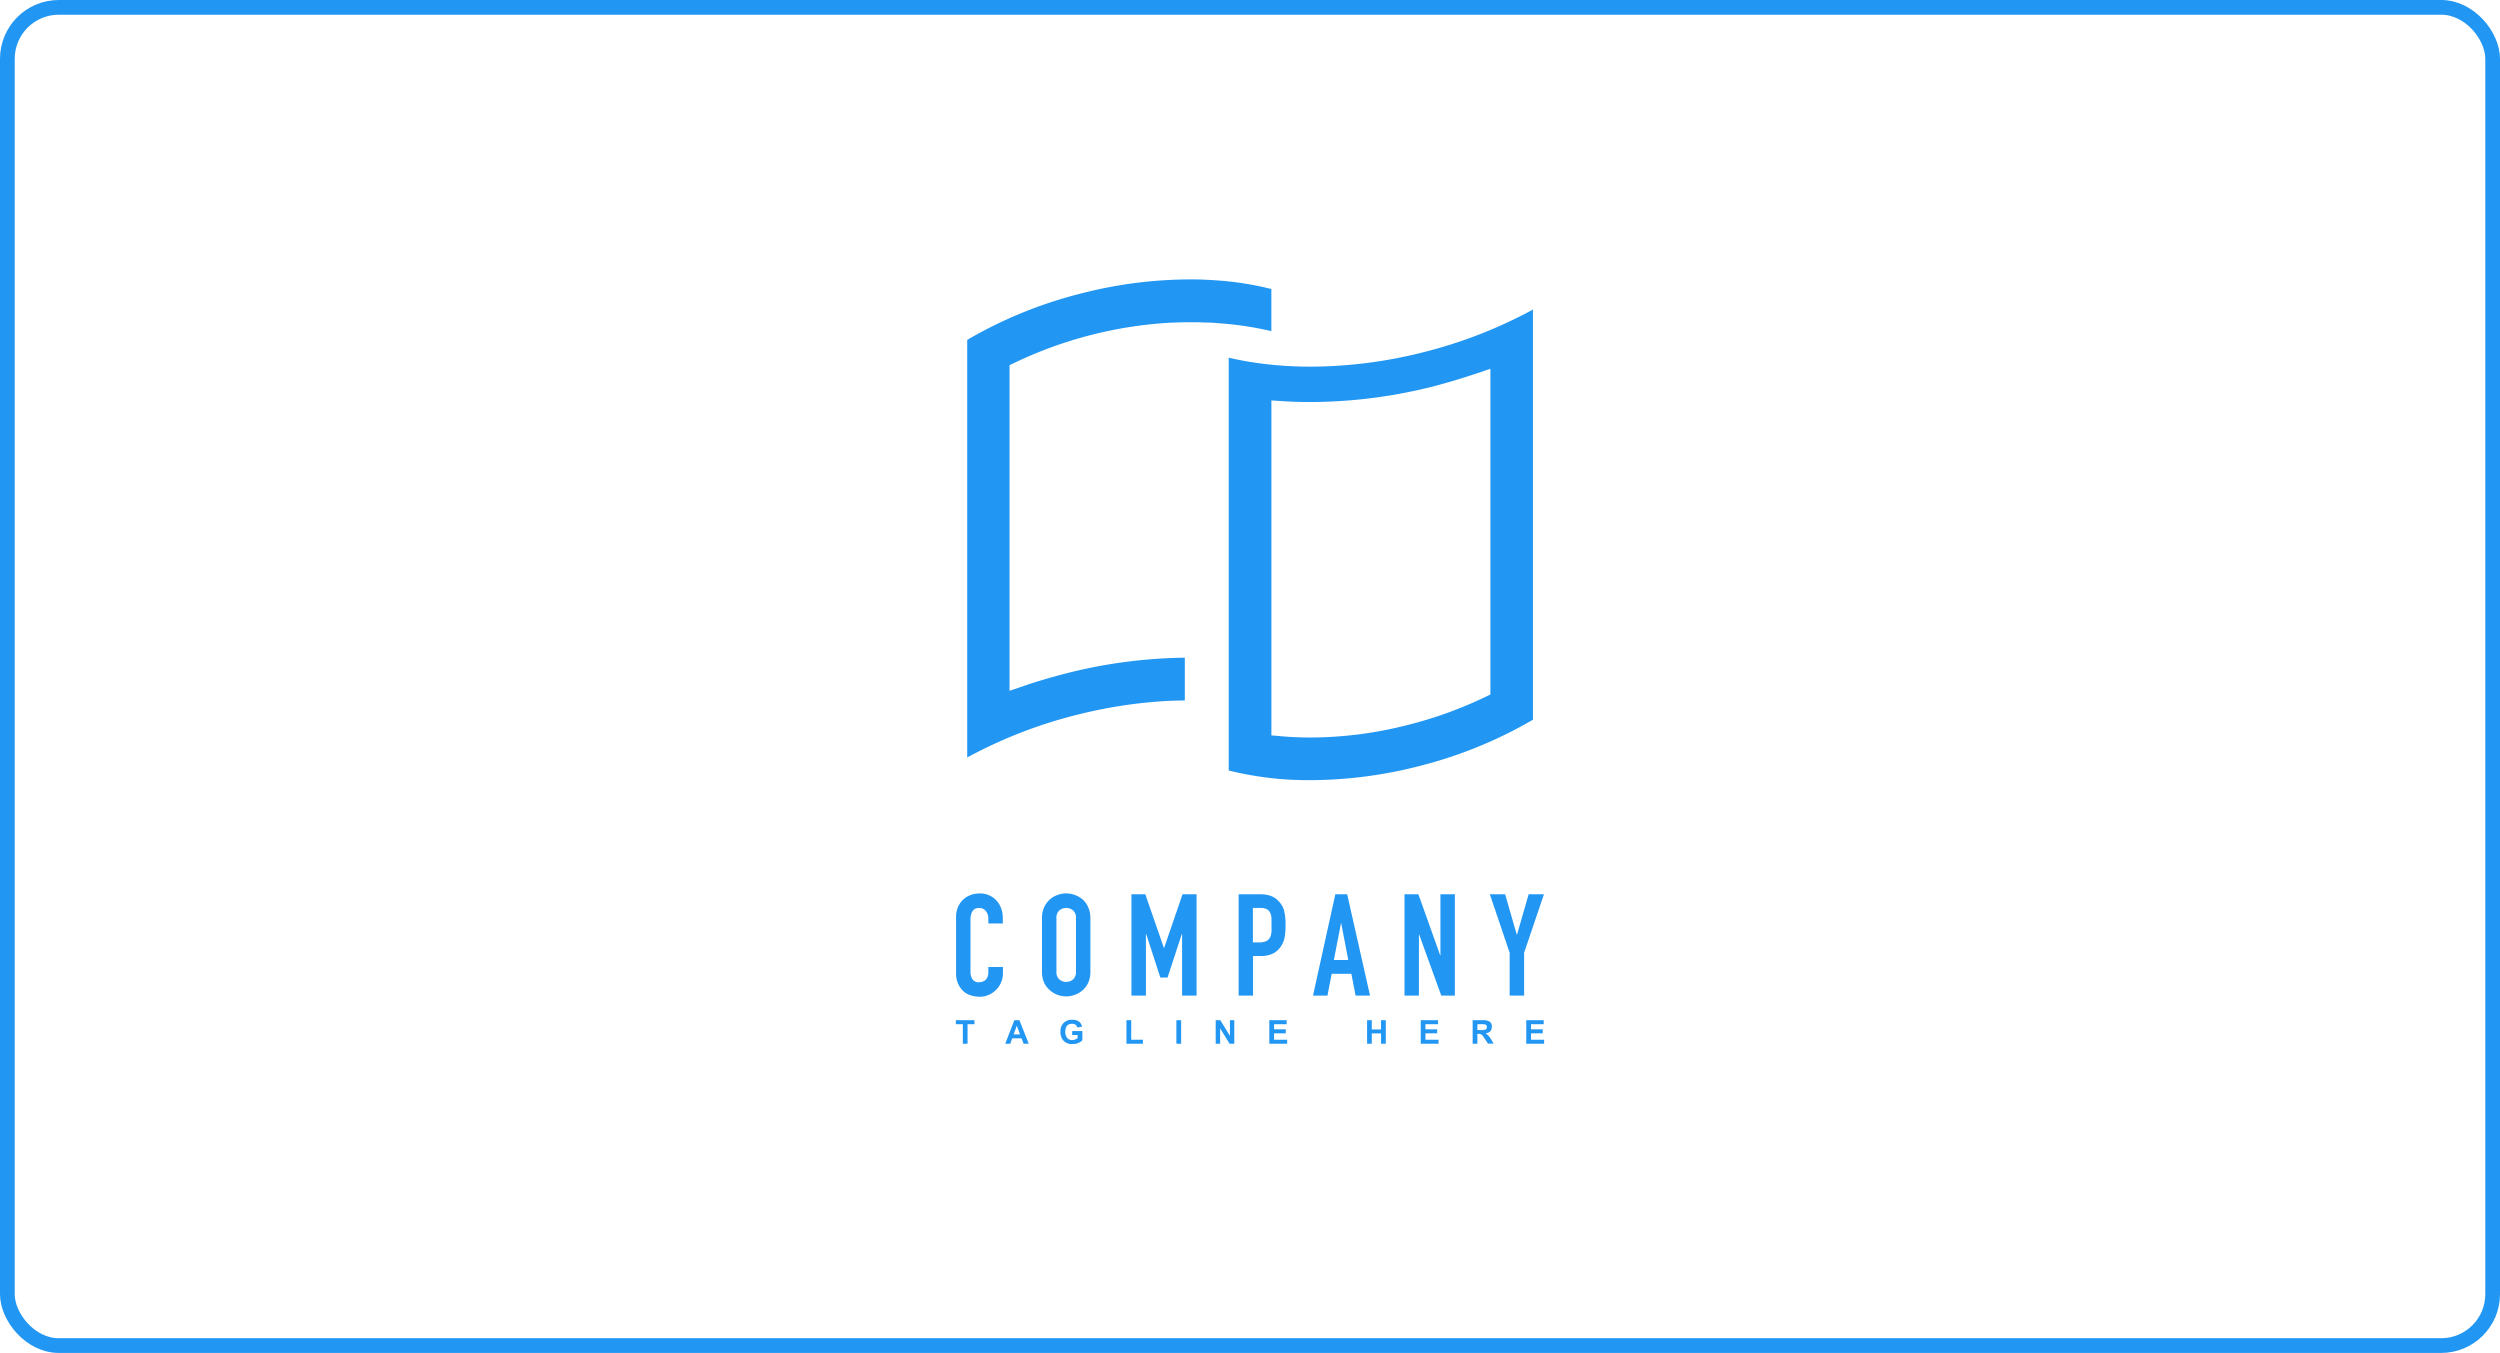 


<svg width="170" height="92" fill="none" xmlns="http://www.w3.org/2000/svg"><rect x=".5" y=".5" width="169" height="91" rx="3.5" stroke="#2196f3"/><path fill-rule="evenodd" clip-rule="evenodd" d="M82.114 21.934h-.137a17.43 17.43 0 00-.63-.022h-.455c-.397 0-.802.01-1.204.03a.628.628 0 00-.091 0 28.276 28.276 0 00-10.516 2.683l-.433.208v22.142l1.012-.344c.888-.305 1.834-.58 2.813-.834a34.329 34.329 0 018.095-1.075v2.909c-.362.002-.713.012-1.065.03h-.084a32.36 32.36 0 00-6.228.956 31.635 31.635 0 00-7.42 2.892V23.112a29.728 29.728 0 017.785-3.166A29.793 29.793 0 0180.892 19h.427c.511.013 1.01.036 1.478.071 1.233.087 2.456.282 3.655.582v2.864a22.638 22.638 0 00-3.541-.534l-.073-.006a8.726 8.726 0 00-.724-.043zm5.039 2.927c.635.049 1.292.072 1.958.072a31.468 31.468 0 007.713-.99 31.767 31.767 0 007.417-2.893v27.89a29.809 29.809 0 01-7.786 3.166 29.943 29.943 0 01-7.337.944 22.405 22.405 0 01-5.565-.656V24.322c.43.1.873.191 1.323.267.739.125 1.518.216 2.277.272zm14.194.216l-1.012.341c-.93.313-1.87.593-2.813.842a34.263 34.263 0 01-8.406 1.078c-.66 0-1.267-.018-1.854-.056l-.807-.053V50.006l.693.06c.642.057 1.305.085 1.973.085a26.884 26.884 0 006.62-.857 27.746 27.746 0 005.173-1.86l.433-.208V25.078z" fill="#2196f3"/><path d="M67.737 61.212a1.491 1.491 0 00-1.126-.455 1.672 1.672 0 00-.65.122 1.464 1.464 0 00-.832.842c-.08.2-.119.413-.116.628v3.794c-.01.267.042.533.149.778.09.195.219.368.38.509.151.127.329.22.52.27.185.051.376.078.567.078.211.002.42-.043.612-.132a1.6 1.6 0 00.96-1.465v-.424h-.993v.338a.88.88 0 01-.058.338.608.608 0 01-.144.214.697.697 0 01-.415.145.503.503 0 01-.465-.204.898.898 0 01-.132-.508v-3.538c-.006-.196.036-.39.122-.567a.507.507 0 01.485-.229.527.527 0 01.443.214.806.806 0 01.164.509v.328h.982v-.387a1.79 1.79 0 00-.121-.664 1.56 1.56 0 00-.332-.534zM73.629 61.17a1.765 1.765 0 00-1.128-.418c-.202 0-.403.037-.592.107A1.56 1.56 0 0071 61.7c-.1.231-.15.482-.145.735v3.638c-.006.256.043.51.145.746.09.195.22.369.384.508.152.14.33.25.524.32.19.07.39.106.592.107a1.714 1.714 0 001.128-.427c.158-.142.285-.315.374-.508.102-.235.151-.49.144-.746v-3.639a1.77 1.77 0 00-.144-.734 1.641 1.641 0 00-.374-.532zm-.463 4.904a.656.656 0 01-.197.527.727.727 0 01-.934 0 .65.65 0 01-.197-.527v-3.639a.653.653 0 01.197-.526.726.726 0 01.934 0 .652.652 0 01.197.526v3.64zM81.367 67.7v-6.89h-.953l-1.253 3.647h-.017l-1.263-3.646h-.943v6.888h.984v-4.19h.017l.964 2.962h.491l.971-2.962h.018v4.19h.984zM86.958 61.294c-.151-.17-.343-.3-.556-.377a2.184 2.184 0 00-.714-.107h-1.462v6.89h.981v-2.691h.506c.307.014.611-.051.886-.188a1.43 1.43 0 00.539-.527c.113-.183.19-.387.225-.6a4.9 4.9 0 00.053-.783c.01-.33-.023-.662-.096-.984a1.466 1.466 0 00-.362-.633zm-.506 2.1a.867.867 0 01-.091.359.552.552 0 01-.253.241 1.006 1.006 0 01-.463.087h-.448v-2.342h.506a.942.942 0 01.443.086.556.556 0 01.23.254c.054.121.083.252.086.384v.458c0 .16.01.326 0 .473h-.01zM91.608 60.81h-.805l-1.518 6.89h.982l.288-1.48h1.338l.289 1.48h.981l-1.555-6.89zm-.906 4.471l.483-2.497h.018l.48 2.497h-.981zM97.95 64.96h-.018l-1.482-4.15h-.944v6.89h.981v-4.143h.02l1.5 4.142h.924v-6.888h-.981v4.15zM103.948 60.81l-.79 2.74h-.02l-.789-2.74h-1.04l1.348 3.978v2.911h.982v-2.911l1.348-3.977h-1.039zM65 69.644h.473v1.328h.321v-1.328h.47v-.272H65v.272zM68.977 69.372l-.62 1.6h.341l.132-.364h.638l.136.364h.35l-.636-1.6h-.341zm-.05.967l.217-.593.217.593h-.435zM72.908 70.382h.37v.206a.613.613 0 01-.38.135.404.404 0 01-.34-.153.67.67 0 01-.118-.417c0-.356.154-.534.46-.534a.337.337 0 01.362.255l.316-.061c-.068-.313-.293-.47-.678-.47a.804.804 0 00-.559.205.78.78 0 00-.23.615.872.872 0 00.205.6.776.776 0 00.607.234.96.96 0 00.678-.254v-.63h-.693v.27zM76.923 69.372h-.324v1.6h1.12V70.7h-.796v-1.328zM80.317 69.372h-.323v1.6h.323v-1.6zM83.636 70.44l-.655-1.068h-.313v1.6h.3v-1.045l.643 1.045h.322v-1.6h-.297v1.069zM86.637 70.267h.797v-.272h-.797v-.35h.857v-.273h-1.181v1.6h1.214V70.7h-.89v-.433zM93.912 70.003h-.63v-.63h-.32v1.599h.32v-.7h.63v.7h.322v-1.6h-.322v.631zM96.93 70.267h.8v-.272h-.8v-.35h.86v-.273H96.61v1.6h1.212V70.7h-.89v-.433zM101.023 70.268c.279-.044.42-.191.42-.445a.38.38 0 00-.157-.356.903.903 0 00-.468-.094h-.678v1.599h.322v-.669h.063a.433.433 0 01.2.036c.047.029.086.069.114.117l.349.508h.384l-.195-.312a1.11 1.11 0 00-.354-.384zm-.324-.222h-.237v-.401h.253a.838.838 0 01.326.038.212.212 0 01.046.255.213.213 0 01-.061.07.915.915 0 01-.327.038zM104.11 70.267h.796v-.272h-.796v-.35h.86v-.273h-1.184v1.6H105V70.7h-.89v-.433z" fill="#2196f3"/></svg>